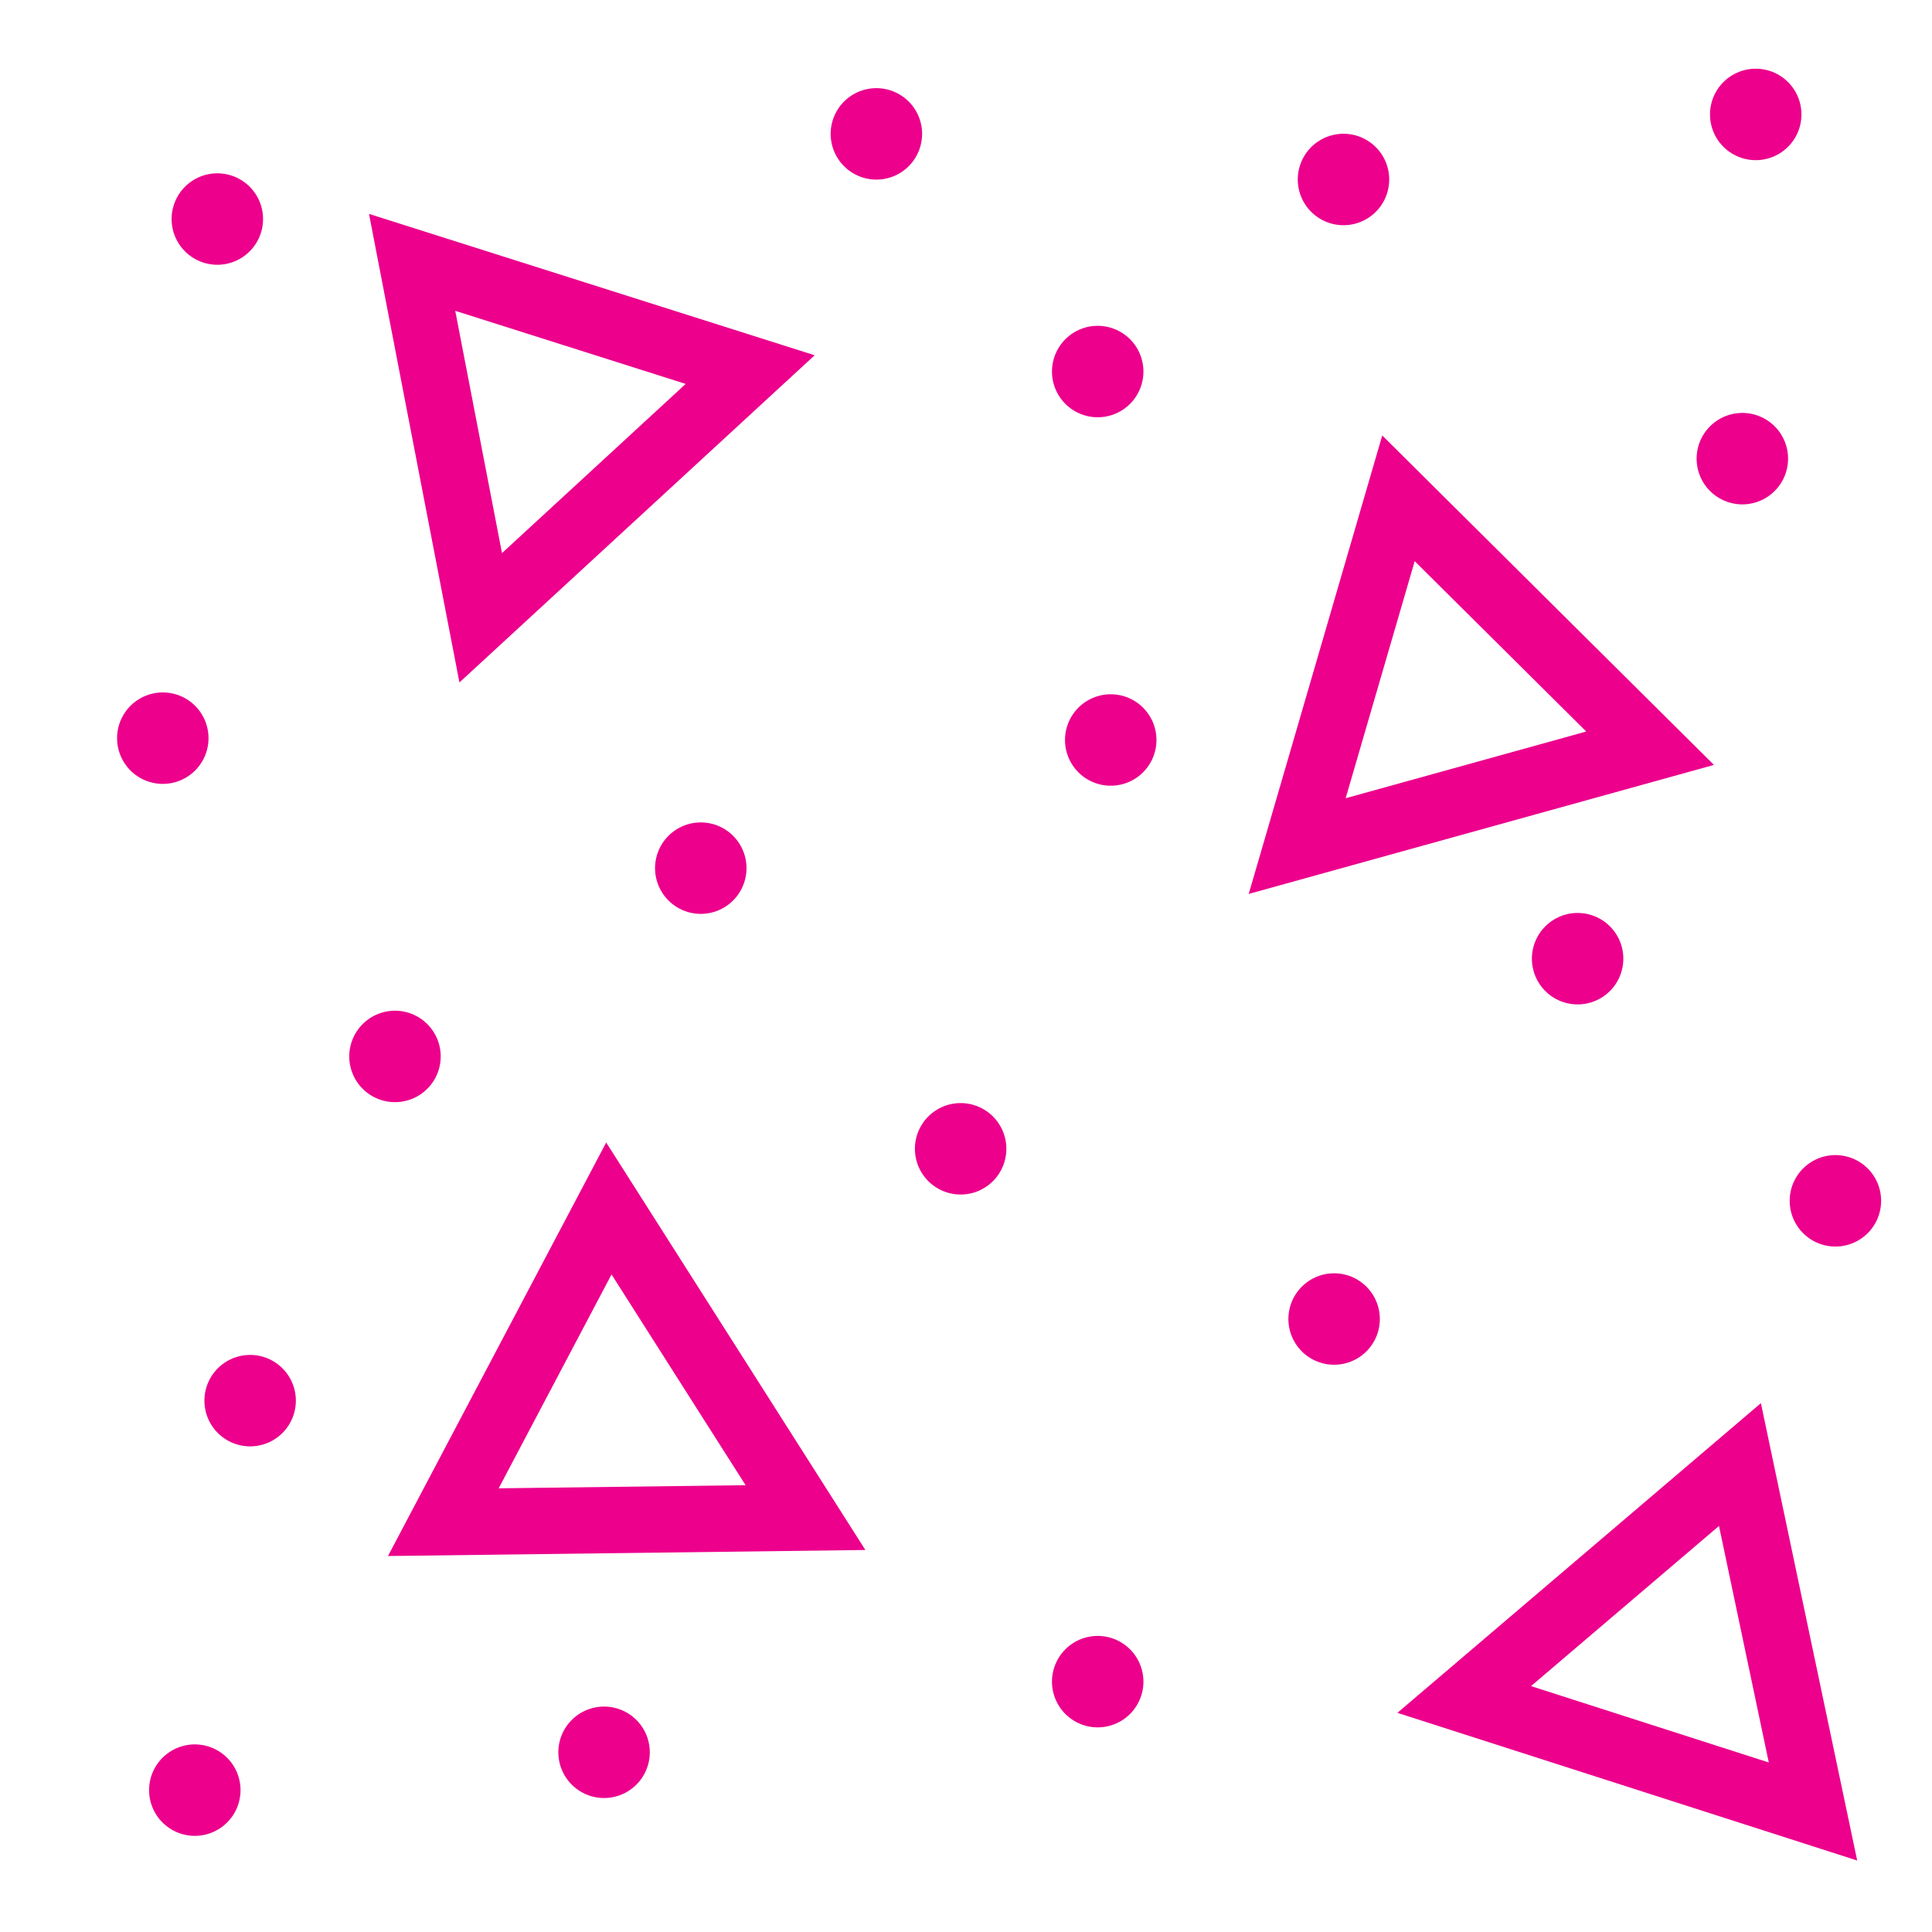 <?xml version="1.0"?>
<!-- Converted with SVG Converter - Version 0.9.5 (Compiled Fri Feb 21 09:53:38 2020) - Copyright (C) 2011 Nokia -->
<svg xmlns="http://www.w3.org/2000/svg" x="0px" version="1.1" viewBox="1.176 -18.26 16.9 16.899" xml:space="preserve" width="16.9" baseProfile="tiny" y="0px" height="16.899" xmlns:xlink="http://www.w3.org/1999/xlink">
 <g>
  <rect x="1.176" style="fill:none;" width="16.9" y="-18.26" height="16.899"/>
  <polygon style="fill:none;stroke:#EC008C;stroke-width:0.58;" points="5.381,-12.856 4.781,-15.965 7.738,-15.027   "/>
  <line style="fill:none;stroke:#EC008C;stroke-width:0.8;stroke-linecap:round;" x2="7.306" x1="7.306" y2="-10.666" y1="-10.666"/>
  <line style="fill:none;stroke:#EC008C;stroke-width:0.8;stroke-linecap:round;" x2="2.6" x1="2.6" y2="-11.803" y1="-11.803"/>
  <polygon style="fill:none;stroke:#EC008C;stroke-width:0.58;" points="12.523,-10.859 13.409,-13.901 15.61,-11.715   "/>
  <line style="fill:none;stroke:#EC008C;stroke-width:0.8;stroke-linecap:round;" x2="16.417" x1="16.417" y2="-14.248" y1="-14.248"/>
  <line style="fill:none;stroke:#EC008C;stroke-width:0.8;stroke-linecap:round;" x2="12.928" x1="12.928" y2="-16.69" y1="-16.69"/>
  <line style="fill:none;stroke:#EC008C;stroke-width:0.8;stroke-linecap:round;" x2="14.976" x1="14.976" y2="-9.874" y1="-9.874"/>
  <line style="fill:none;stroke:#EC008C;stroke-width:0.8;stroke-linecap:round;" x2="10.892" x1="10.892" y2="-11.787" y1="-11.787"/>
  <line style="fill:none;stroke:#EC008C;stroke-width:0.8;stroke-linecap:round;" x2="10.778" x1="10.778" y2="-15.01" y1="-15.01"/>
  <line style="fill:none;stroke:#EC008C;stroke-width:0.8;stroke-linecap:round;" x2="3.077" x1="3.077" y2="-16.344" y1="-16.344"/>
  <line style="fill:none;stroke:#EC008C;stroke-width:0.8;stroke-linecap:round;" x2="8.842" x1="8.842" y2="-17.089" y1="-17.089"/>
  <line style="fill:none;stroke:#EC008C;stroke-width:0.8;stroke-linecap:round;" x2="16.534" x1="16.534" y2="-17.259" y1="-17.259"/>
  <polygon style="fill:none;stroke:#EC008C;stroke-width:0.58;" points="8.222,-4.985 5.054,-4.945 6.502,-7.689   "/>
  <line style="fill:none;stroke:#EC008C;stroke-width:0.8;stroke-linecap:round;" x2="6.46" x1="6.46" y2="-2.932" y1="-2.932"/>
  <line style="fill:none;stroke:#EC008C;stroke-width:0.8;stroke-linecap:round;" x2="2.88" x1="2.88" y2="-2.601" y1="-2.601"/>
  <line style="fill:none;stroke:#EC008C;stroke-width:0.8;stroke-linecap:round;" x2="3.364" x1="3.364" y2="-6.008" y1="-6.008"/>
  <line style="fill:none;stroke:#EC008C;stroke-width:0.8;stroke-linecap:round;" x2="4.631" x1="4.631" y2="-9.019" y1="-9.019"/>
  <polygon style="fill:none;stroke:#EC008C;stroke-width:0.58;" points="13.984,-3.394 16.396,-5.449 17.035,-2.414   "/>
  <line style="fill:none;stroke:#EC008C;stroke-width:0.8;stroke-linecap:round;" x2="10.778" x1="10.778" y2="-3.55" y1="-3.55"/>
  <line style="fill:none;stroke:#EC008C;stroke-width:0.8;stroke-linecap:round;" x2="17.231" x1="17.231" y2="-7.756" y1="-7.756"/>
  <line style="fill:none;stroke:#EC008C;stroke-width:0.8;stroke-linecap:round;" x2="9.579" x1="9.579" y2="-8.211" y1="-8.211"/>
  <line style="fill:none;stroke:#EC008C;stroke-width:0.8;stroke-linecap:round;" x2="12.846" x1="12.846" y2="-6.722" y1="-6.722"/>
 </g>
</svg>
